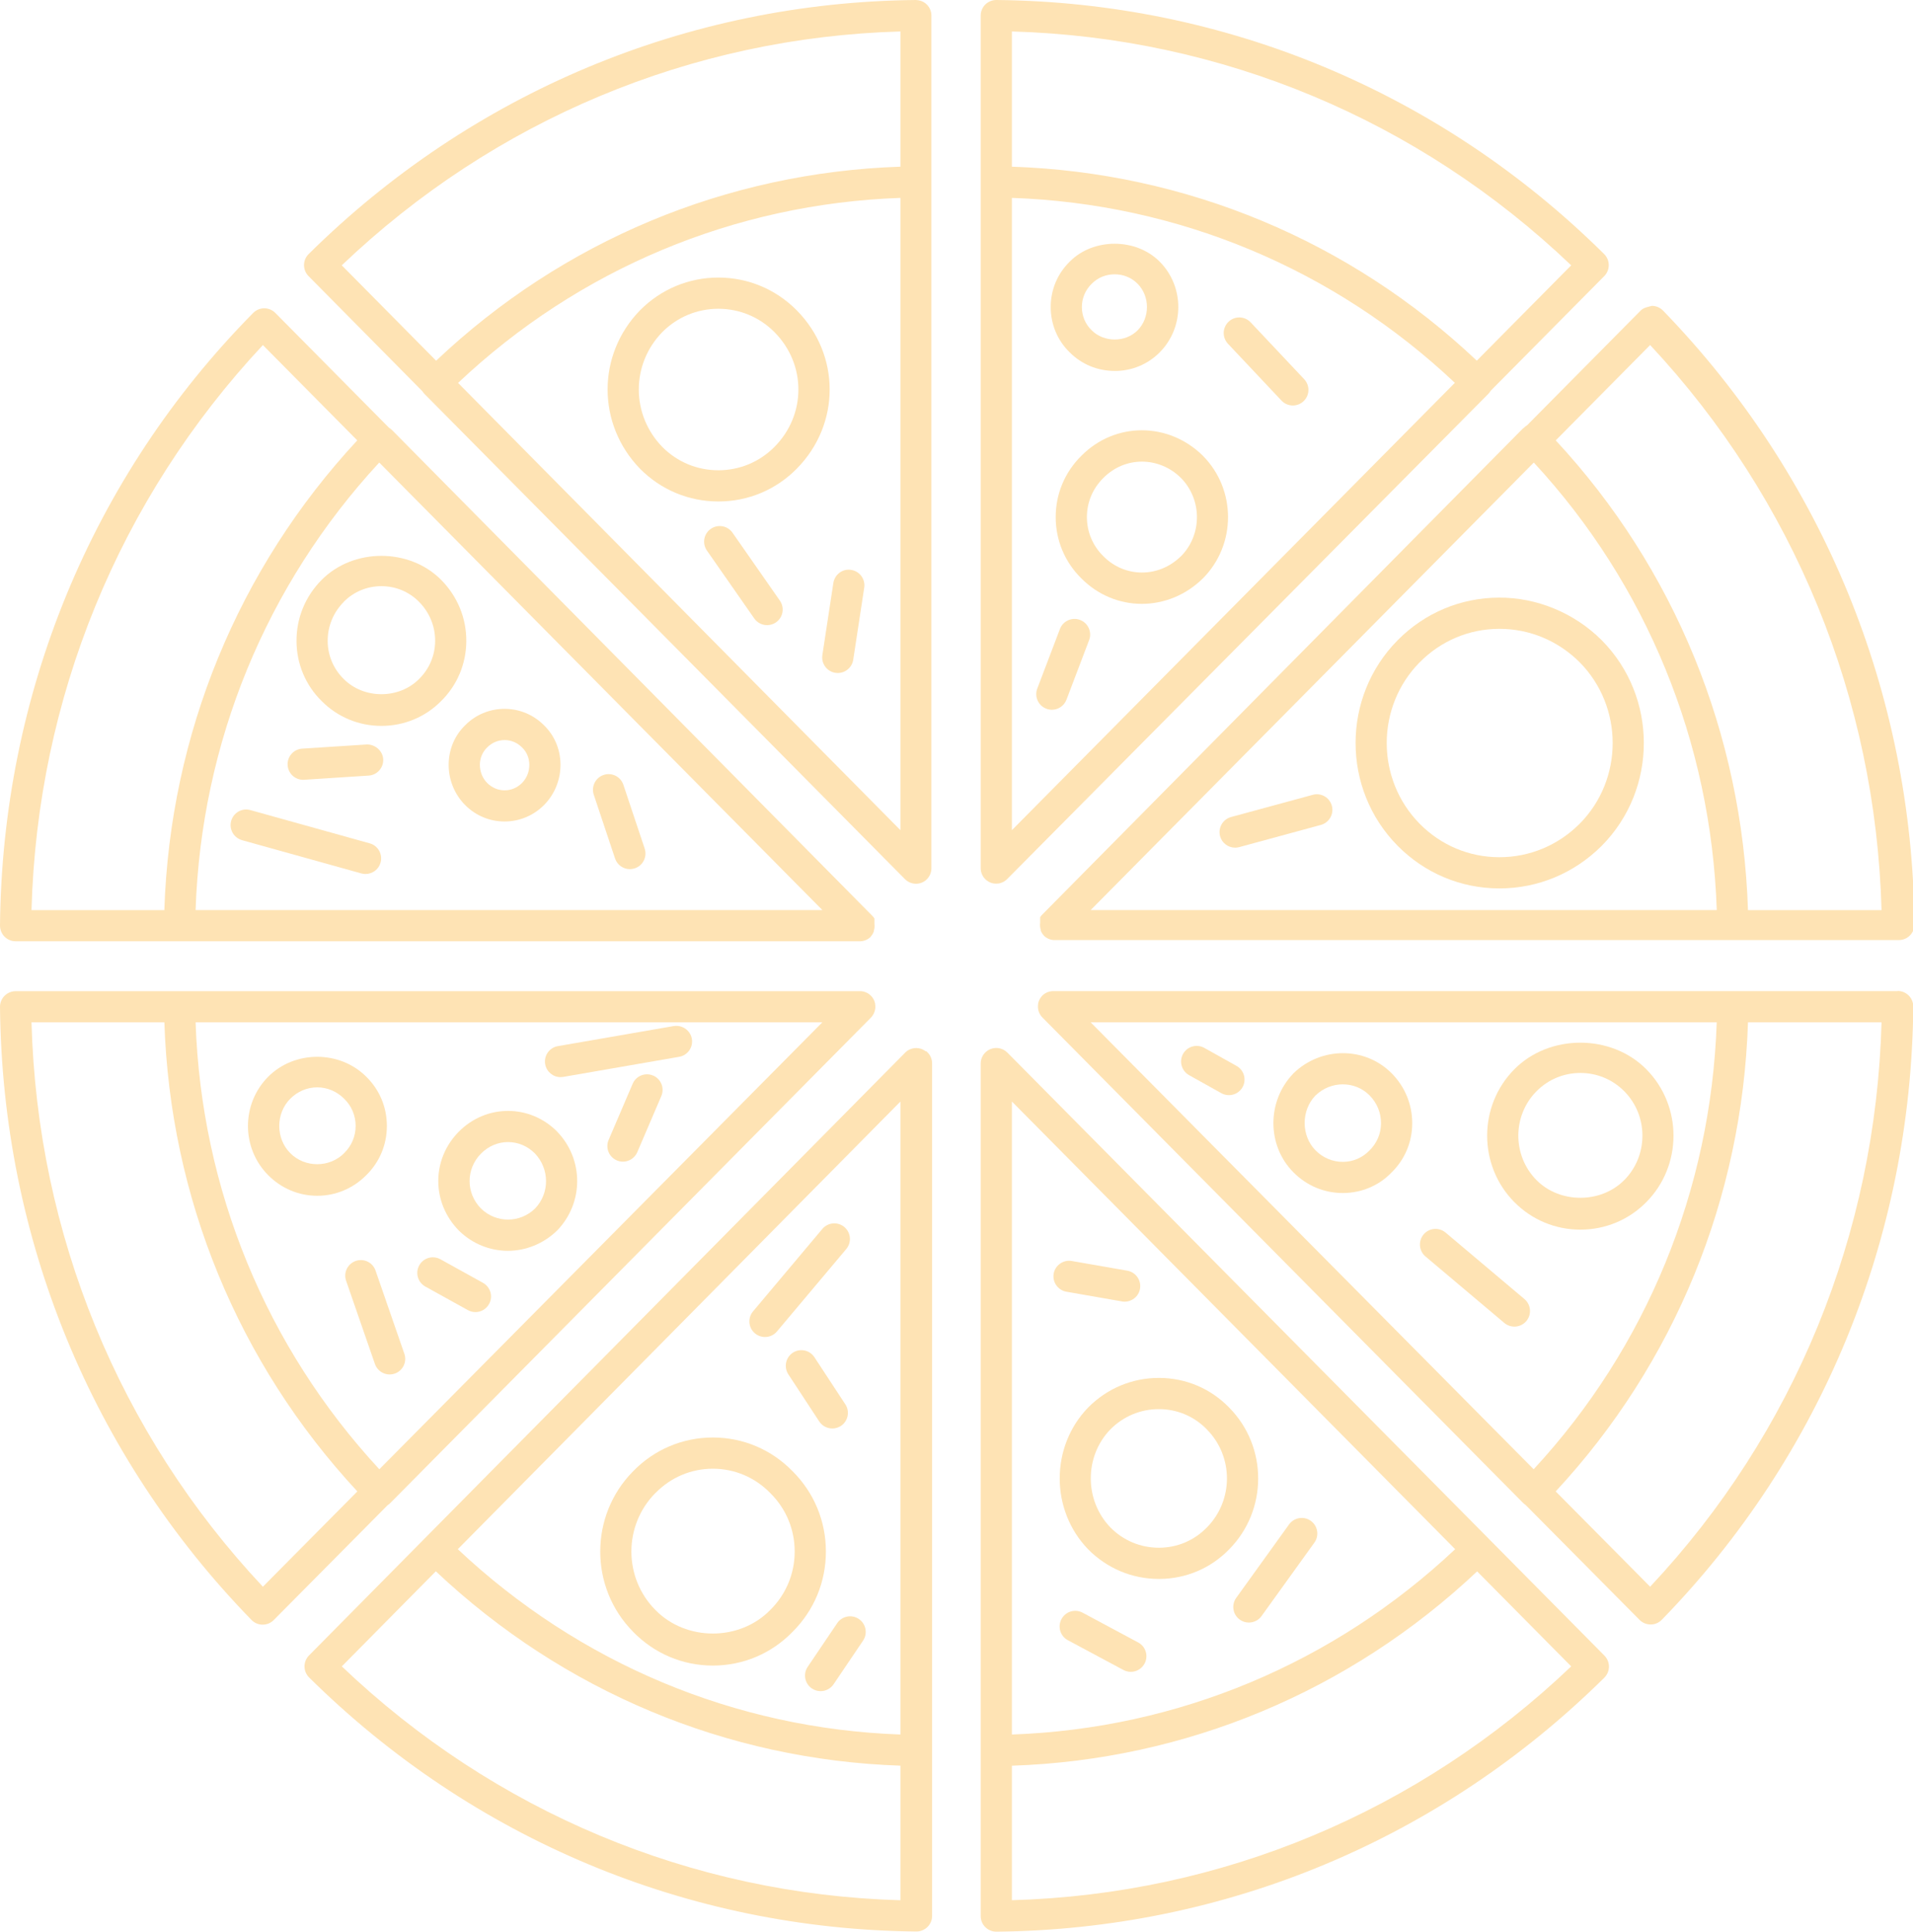 <?xml version="1.0" encoding="UTF-8"?>
<svg id="Layer_1" xmlns="http://www.w3.org/2000/svg" viewBox="0 0 445.61 450">
  <defs>
    <style>
      .cls-1 {
        fill: #fee3b4;
      }
    </style>
  </defs>
  <path class="cls-1" d="M228.45,202.33v.06h0v.04h0s0,.01,0,.02v.02h0v.04s0,.01,0,.02h0v.03c.12,1.34.98,2.51,2.24,3.03.14.06.28.1.42.15,0,0,.01,0,.01,0h.01s0,0,0,0h0s0,0,0,0h0s.01,0,.01,0c0,0,0,0,.01,0,.29.07.59.11.89.11.19,0,.37-.01.55-.04h0s.01,0,.02,0,0,0,0,0h.01s0,0,0,0h.02s0,0,0,0h.01c.73-.13,1.41-.48,1.95-1.02l112.07-113.02c.22-.22.41-.47.56-.73l26.46-26.72c.68-.68,1.06-1.61,1.05-2.58,0-.96-.4-1.89-1.08-2.56C335.66,21.53,285.37.51,232.11,0h-.03c-.96,0-1.88.38-2.56,1.05-.69.68-1.08,1.61-1.08,2.58v198.65h0s0,.02,0,.03h0ZM235.71,7.33c48.78,1.37,94.79,20.6,130.28,54.48l-21.99,22.21c-29.49-27.9-67.68-43.84-108.29-45.19V7.33ZM235.71,46.1c38.68,1.34,75.06,16.53,103.18,43.08l-103.18,104.21V46.1Z"/>
  <path class="cls-1" d="M288.04,248.31l-7.51-4.2c-1.76-.98-3.97-.35-4.95,1.4-.98,1.75-.35,3.96,1.4,4.95l7.51,4.2c.56.31,1.17.46,1.77.46,1.28,0,2.51-.67,3.18-1.86.98-1.75.35-3.97-1.4-4.95Z"/>
  <path class="cls-1" d="M104.51,178.05c-.04,3.53,1.35,6.98,3.81,9.46,2.46,2.49,5.73,3.86,9.21,3.86h0c3.47,0,6.75-1.37,9.22-3.86,2.46-2.48,3.85-5.93,3.81-9.47-.04-3.49-1.4-6.71-3.84-9.08-2.46-2.47-5.72-3.83-9.19-3.83h0c-3.48,0-6.75,1.37-9.15,3.8-2.46,2.37-3.83,5.61-3.87,9.11ZM113.49,174.11c1.09-1.1,2.52-1.71,4.05-1.71s2.96.61,4.05,1.71c.02.02.04.04.06.06,1.05,1.01,1.63,2.42,1.65,3.96.02,1.6-.6,3.16-1.71,4.27-1.09,1.1-2.53,1.71-4.05,1.71s-2.96-.61-4.05-1.71c-1.11-1.11-1.72-2.67-1.71-4.27.02-1.54.6-2.95,1.71-4.02Z"/>
  <path class="cls-1" d="M143.27,199.99c.51,1.52,1.93,2.48,3.45,2.48.38,0,.77-.06,1.15-.19,1.9-.63,2.93-2.69,2.3-4.6l-4.96-14.86c-.63-1.9-2.7-2.94-4.6-2.29-1.9.63-2.93,2.69-2.3,4.6l4.96,14.86Z"/>
  <path class="cls-1" d="M301.24,250.1c-6.17,6.43-6.15,16.75.04,22.99,3.09,3.12,7.17,4.83,11.51,4.83h.14c4.31-.04,8.33-1.77,11.22-4.79,3.07-3,4.78-7.03,4.81-11.36.03-4.41-1.66-8.57-4.77-11.72-6.22-6.28-16.48-6.29-22.95.04ZM318.98,268.02c-1.61,1.68-3.78,2.62-6.12,2.64h-.07c-2.39,0-4.64-.95-6.35-2.68-3.38-3.41-3.37-9.3-.04-12.76,1.78-1.74,4.1-2.62,6.39-2.62s4.53.86,6.23,2.57c1.74,1.76,2.69,4.08,2.67,6.54-.02,2.38-.95,4.59-2.7,6.31Z"/>
  <path class="cls-1" d="M70.61,181.65c.08,0,.16,0,.24,0l15.02-.97c2-.13,3.52-1.86,3.39-3.86-.13-2-1.99-3.46-3.85-3.39l-15.02.97c-2.01.13-3.52,1.86-3.39,3.86.12,1.92,1.72,3.4,3.62,3.4Z"/>
  <path class="cls-1" d="M56.37,195.72l27.81,7.75c.32.09.66.13.97.13,1.59,0,3.05-1.05,3.5-2.66.54-1.93-.59-3.94-2.52-4.48l-27.81-7.75c-1.93-.55-3.94.6-4.47,2.52-.54,1.93.59,3.94,2.52,4.48Z"/>
  <path class="cls-1" d="M88.84,169.1c5.28,0,10.23-2.06,13.9-5.77,3.76-3.7,5.84-8.65,5.88-13.94.04-5.37-2.04-10.44-5.84-14.29-7.41-7.48-20.45-7.48-27.87,0-3.81,3.84-5.88,8.92-5.84,14.29.03,5.29,2.12,10.24,5.84,13.91,3.71,3.74,8.65,5.8,13.93,5.8ZM80.07,140.2c2.32-2.35,5.44-3.65,8.77-3.65s6.44,1.29,8.77,3.65c2.44,2.46,3.77,5.71,3.75,9.13-.02,3.35-1.34,6.48-3.75,8.85-4.65,4.7-12.85,4.74-17.57-.03-2.37-2.34-3.69-5.47-3.71-8.81-.02-3.43,1.31-6.67,3.75-9.13Z"/>
  <path class="cls-1" d="M349.16,206.96h.12c8.94,0,17.39-3.51,23.82-9.92,13.08-13.21,13.08-34.69,0-47.9,0,0-.01-.01-.02-.02-6.44-6.42-15.22-9.95-23.92-9.9-8.91.03-17.29,3.55-23.59,9.92-13.07,13.21-13.07,34.69,0,47.9,6.3,6.36,14.68,9.89,23.59,9.92ZM330.74,154.25c4.93-4.98,11.48-7.74,18.45-7.76h.09c7.01,0,13.63,2.76,18.67,7.77,10.27,10.39,10.27,27.29,0,37.65-5.03,5.02-11.66,7.78-18.68,7.78h-.09c-6.97-.02-13.52-2.78-18.45-7.76-10.28-10.39-10.28-27.29,0-37.68Z"/>
  <path class="cls-1" d="M251.59,144.42c-1.87-.72-3.98.23-4.69,2.1l-5.28,13.89c-.71,1.88.23,3.97,2.11,4.69.42.16.86.24,1.29.24,1.46,0,2.85-.89,3.4-2.34l5.28-13.89c.71-1.88-.23-3.98-2.11-4.69Z"/>
  <path class="cls-1" d="M383.49,249.09c-8.18-8.26-22.56-8.26-30.74,0-8.45,8.53-8.45,22.42,0,30.95,4.09,4.13,9.55,6.41,15.37,6.41s11.28-2.27,15.37-6.41c8.44-8.53,8.44-22.42,0-30.95ZM378.33,274.92c-5.43,5.48-14.98,5.48-20.41,0-5.66-5.71-5.66-15.01,0-20.72,2.72-2.74,6.34-4.25,10.21-4.25s7.49,1.51,10.21,4.25c5.66,5.71,5.66,15.01,0,20.72Z"/>
  <path class="cls-1" d="M259.65,86.42c3.99,0,7.72-1.54,10.5-4.35,5.76-5.82,5.76-15.28,0-21.1h0c-5.55-5.6-15.49-5.56-20.95-.04-2.87,2.8-4.45,6.56-4.45,10.59s1.58,7.8,4.41,10.55c2.78,2.8,6.5,4.34,10.5,4.34ZM254.32,66.09c1.4-1.42,3.29-2.19,5.33-2.19s3.93.78,5.33,2.19c2.92,2.95,2.92,7.93,0,10.87-2.8,2.83-7.82,2.87-10.71-.04-1.46-1.42-2.26-3.34-2.26-5.39s.8-3.97,2.3-5.44Z"/>
  <path class="cls-1" d="M284.2,194.79c.44,1.62,1.91,2.68,3.51,2.68.31,0,.63-.04.95-.13l19.02-5.17c1.93-.53,3.08-2.52,2.56-4.46-.53-1.94-2.51-3.09-4.46-2.55l-19.02,5.17c-1.93.53-3.08,2.52-2.56,4.46Z"/>
  <path class="cls-1" d="M441.98,230.89h-196.74s-.08,0-.08,0c-.97.05-1.87.48-2.5,1.18,0,0,0,0,0,0t0,0s0,0,0,0h0s0,0,0,.01h0s0,0,0,0h0s0,0,0,0c0,0,0,0,0,0-.26.29-.47.63-.63,1-.09.21-.15.43-.2.66h0s0,.02,0,.02h0v.02h0s0,0,0,.01h0v.02h0v.02h0v.02h0c-.2,1.15.15,2.34,1,3.19l111.91,113.03c.2.2.41.37.64.52l26.54,26.77c.68.69,1.61,1.07,2.58,1.07h.01c.98,0,1.91-.4,2.59-1.1,37.26-38.27,58.06-88.99,58.58-142.81,0-.97-.37-1.9-1.05-2.59-.68-.69-1.61-1.08-2.58-1.08ZM254.06,238.16h145.83c-1.32,39-16.35,75.7-42.64,104.11l-103.19-104.11ZM384.38,369.63l-22-22.2c27.66-29.78,43.46-68.32,44.79-109.27h31.11c-1.34,49.34-20.37,95.76-53.9,131.47Z"/>
  <path class="cls-1" d="M149.09,109.2c4.86,4.91,11.34,7.61,18.24,7.62h0c6.91,0,13.38-2.7,18.25-7.62,10.24-10.35,10.24-26.57,0-36.92-4.87-4.91-11.35-7.62-18.25-7.62h0c-6.9,0-13.38,2.71-18.26,7.64-10.05,10.34-10.05,26.53.02,36.9ZM154.25,77.39c3.49-3.52,8.13-5.46,13.08-5.46s9.6,1.94,13.09,5.46c7.41,7.49,7.41,19.21,0,26.7-3.49,3.52-8.13,5.46-13.09,5.46s-9.59-1.94-13.06-5.44c-7.29-7.5-7.29-19.24-.02-26.72Z"/>
  <path class="cls-1" d="M280.19,106.16c-8.03-7.9-20.46-7.9-28.28,0-3.87,3.81-6,8.89-6,14.3s2.13,10.48,5.96,14.26c3.93,3.97,9,5.95,14.1,5.95s10.22-1.98,14.25-5.95c7.78-7.86,7.78-20.66,0-28.52-.01-.01-.02-.02-.03-.03ZM275.09,129.57c-5.13,5.07-13.07,5.07-18.08,0-2.47-2.43-3.83-5.67-3.83-9.11s1.36-6.69,3.87-9.15c2.49-2.51,5.71-3.77,8.95-3.77s6.52,1.26,9.08,3.79c4.98,5.05,4.97,13.25.02,18.25Z"/>
  <path class="cls-1" d="M336.73,287.13c-1.53-1.28-3.82-1.11-5.12.44-1.29,1.53-1.1,3.82.43,5.12l18.38,15.5c.68.57,1.51.85,2.34.85,1.03,0,2.06-.44,2.78-1.29,1.29-1.53,1.1-3.82-.43-5.12l-18.38-15.5Z"/>
  <path class="cls-1" d="M354.67,99.89l-111.91,113.19c-.18.18-.34.38-.47.59h0s0,.01,0,.01c0,0,0,0,0,0,0,0,0,0,0,0h0s0,.01,0,.01h0s0,.01,0,.01c0,0,0,0,0,.01h0s0,.01,0,.01h0s0,.01,0,.01h0s0,0,0,0h0s0,.01,0,.01h0s0,.02,0,.02h0s0,.02,0,.02h0s0,.01,0,.01h0s0,0,0,0h0s0,0,0,.01h0s0,0,0,0h0v.02h0s0,.01,0,.01h0s0,.01,0,.01h0s0,0,0,0h0s0,.01,0,.01h0s0,0,0,0h0s0,0,0,.01h0v.02h0s0,.01,0,.02h0s0,0,0,.01h0s0,0,0,0h0s0,0,0,.01h0s0,0,0,0h0s0,0,0,0h0s0,.01,0,.01h0s0,.01,0,.01h0s0,.01,0,.01h0s0,0,0,.01h0s0,0,0,.01h0s0,0,0,.01h0s0,.01,0,.01h0s0,.01,0,.02h0s0,0,0,0h0s0,.01,0,.01h0s0,.02,0,.02h0s0,0,0,0h0s0,.02,0,.02h0s0,0,0,0h0s0,.01,0,.01h0s0,.01,0,.01h0s0,.01,0,.02h0s0,0,0,0h0s0,.01,0,.01h0s0,.02,0,.02h0s0,.01,0,.01h0s0,.01,0,.01h0s0,.01,0,.01h0s0,.01,0,.01h0s0,.01,0,.01h0s0,.02,0,.02h0s0,0,0,.02h0s0,.01,0,.01h0v.02h0s0,.01,0,.01h0s0,.02,0,.02h0v.02h0s0,.01,0,.01h0s0,.02,0,.02h0s0,.01,0,.01h0v.02h0s0,.02,0,.02h0s0,.01,0,.01h0s0,.01,0,.02h0v.02s0,0,0,0h0s0,.02,0,.02h0s0,.01,0,.02h0s0,.02,0,.02h0s0,.02,0,.02h0v.02h0v.02s0,0,0,0h0s0,.02,0,.02h0v.02h0v.02s0,0,0,0h0v.02h0v.02h0v.02h0v.02h0s0,.02,0,.02h0s0,.02,0,.02h0v.02s0,0,0,0h0v.02s0,.01,0,0h0v.02h0s0,.01,0,.01h0v.02s0,0,0,0h0v.02h0s0,.01,0,.01h0v.02h0s0,.02,0,.02h0v.02h0s0,.01,0,.01h0v.02h0v.02h0c-.08.56-.03,1.14.15,1.69h0v.02s0,0,0,0h0s0,.02,0,.02h0s0,.01,0,.02h0s0,.01,0,.01h0s0,.01,0,.02h0v.02h0s0,0,0,0h0s0,.01,0,.02c0,0,0,.01,0,.02.01.03.03.07.04.1.17.4.4.75.68,1.06h0s0,.01,0,.01c0,0,0,0,0,0,0,0,0,0,0,0,0,0,0,0,0,0,0,0,0,0,0,0,0,.01,0,0,0,0h0s0,0,0,0t0,0h0s0,0,0,0h0s0,0,0,0h0s0,0,0,0h0s0,.01,0,.01c0,.01,0,0,0,0,0,0,0,0,0,0h0s0,0,0,0h0s0,0,0,0h0s0,0,0,0c0,.04,0,0,0,0,0,0,0,0,0,0,0,0,0,0,0,0,0,0,0,0,0,0h0s0,0,0,0c0,0,0,0,0,0,0,0,0,0,0,0,0,0,0,0,0,0h.01c.61.59,1.41.96,2.28,1.01h.04s.01,0,.02,0c.03,0,.05,0,.08,0h196.73c.97,0,1.9-.38,2.58-1.08.68-.69,1.06-1.62,1.05-2.59-.51-53.76-21.31-104.54-58.57-142.97-.68-.7-1.61-1.1-2.59-1.1-.86.25-1.91.38-2.6,1.08l-26.46,26.73c-.26.16-.5.34-.72.56ZM384.38,80.38c33.52,35.86,52.55,82.34,53.9,131.63h-31.11c-1.33-41.04-17.12-79.63-44.78-109.42l21.99-22.21ZM399.9,212h-145.84l103.22-104.25c26.28,28.41,41.3,65.16,42.62,104.25Z"/>
  <path class="cls-1" d="M303.79,88.33l-12.47-13.24c-1.38-1.46-3.68-1.53-5.13-.15-1.46,1.37-1.53,3.67-.15,5.14l12.47,13.24c.72.76,1.68,1.14,2.64,1.14.89,0,1.79-.33,2.49-.99,1.46-1.37,1.53-3.67.15-5.14Z"/>
  <path class="cls-1" d="M178.2,311.46c1.04,0,2.07-.44,2.78-1.29l16.15-19.21c1.29-1.54,1.09-3.83-.45-5.12-1.53-1.29-3.83-1.09-5.12.44l-16.15,19.21c-1.29,1.54-1.09,3.83.45,5.12.68.57,1.51.85,2.34.85Z"/>
  <path class="cls-1" d="M147.46,380.12c4.95,5.08,11.55,7.88,18.59,7.88s13.65-2.8,18.55-7.84c5.02-4.98,7.78-11.63,7.78-18.72s-2.75-13.72-7.76-18.71c-4.94-5.07-11.54-7.86-18.57-7.86s-13.65,2.8-18.57,7.86c-10.21,10.31-10.21,27.09-.02,37.38ZM152.67,347.82c3.56-3.66,8.32-5.68,13.38-5.68s9.82,2.02,13.38,5.68c.02.01.03.03.04.04,3.64,3.61,5.64,8.43,5.64,13.57s-2,9.96-5.68,13.61c-7.13,7.32-19.62,7.35-26.79-.02-7.42-7.49-7.42-19.69.02-27.21Z"/>
  <path class="cls-1" d="M261.35,303.18c.21.04.42.05.63.05,1.73,0,3.27-1.24,3.57-3.01.34-1.98-.98-3.86-2.96-4.21l-12.95-2.26c-1.93-.34-3.85.98-4.2,2.95-.34,1.98.98,3.86,2.96,4.21l12.95,2.26Z"/>
  <path class="cls-1" d="M196.91,327.15l-7.2-10.98c-1.1-1.68-3.35-2.15-5.03-1.05-1.67,1.1-2.14,3.35-1.05,5.03l7.2,10.98c.7,1.07,1.86,1.64,3.05,1.64.68,0,1.37-.19,1.99-.59,1.67-1.1,2.14-3.35,1.05-5.03Z"/>
  <path class="cls-1" d="M195.01,378.13l-6.87,10.17c-1.12,1.66-.68,3.92.98,5.04.62.42,1.33.62,2.03.62,1.17,0,2.31-.56,3.02-1.6l6.87-10.17c1.12-1.66.68-3.92-.98-5.04-1.66-1.12-3.92-.69-5.05.97Z"/>
  <path class="cls-1" d="M213.34,0c-53.15.51-103.39,21.53-141.44,59.18-1.43,1.41-1.44,3.71-.03,5.14l26.5,26.8c.15.23.32.45.51.65l111.9,113.01h.01c.69.72,1.63,1.09,2.58,1.09.47,0,.94-.09,1.38-.27.16-.07.32-.14.47-.23,0,0,0,0,0,0h0s0,0,0,0c0,0,0,0,0,0h0s0,0,0,0h0c1.03-.63,1.69-1.74,1.74-2.96h0v-.02h0v-.02s0-.05,0-.08V3.63c0-.97-.39-1.9-1.08-2.58-.68-.68-1.55-1.01-2.59-1.05ZM209.74,193.39l-103.04-104.19c28.12-26.56,64.44-41.75,103.04-43.1v147.29ZM209.74,38.83c-40.52,1.35-78.67,17.29-108.15,45.2l-21.98-22.22C115.11,27.94,161.05,8.7,209.74,7.33v31.5Z"/>
  <path class="cls-1" d="M265.13,382.62l-12.95-6.94c-1.79-.95-3.97-.28-4.92,1.49-.95,1.77-.29,3.97,1.48,4.92l12.95,6.94c.55.29,1.13.43,1.71.43,1.3,0,2.55-.7,3.21-1.92.95-1.77.29-3.97-1.48-4.92Z"/>
  <path class="cls-1" d="M170.63,124.1c-1.14-1.64-3.4-2.05-5.06-.9-1.65,1.15-2.05,3.41-.9,5.06l11.03,15.82c.7,1.01,1.83,1.55,2.99,1.55.72,0,1.44-.21,2.07-.65,1.65-1.15,2.05-3.41.9-5.06l-11.03-15.82Z"/>
  <path class="cls-1" d="M346.83,358.5s-.07-.07-.1-.1l-112.05-113.17-.02-.02s-.01-.01-.02-.02c-.51-.5-1.13-.83-1.8-.98-.7-.15-1.46-.09-2.15.19-.37.15-.72.37-1.01.63-.78.68-1.24,1.67-1.24,2.73v198.6c0,.97.39,1.9,1.08,2.58.68.67,1.6,1.05,2.56,1.05h.03c53.26-.51,103.54-21.53,141.6-59.17.68-.68,1.07-1.6,1.08-2.56,0-.96-.38-1.89-1.05-2.57l-26.91-27.18ZM235.71,256.6l103.25,104.29c-28.26,26.6-64.67,41.82-103.25,43.17v-147.46ZM235.71,442.67v-31.34c40.51-1.35,78.73-17.32,108.37-45.27l21.91,22.13c-35.5,33.87-81.5,53.11-130.28,54.47Z"/>
  <path class="cls-1" d="M215.6,244.89s0,0,0,0h0s0,0,0,0h0s-.01-.01-.01-.01h0s0,0,0,0c-.24-.18-.51-.34-.8-.46-1.12-.46-2.39-.32-3.38.32-.01,0-.02.02-.03.03h0s0,0,0,0h0s0,0,0,0h0s0,0-.01,0c.01.02-.01.01-.01,0h0s0,0-.01.01c0,0,0,0,0,0h0s-.01,0-.01,0c0,0,0,0,0,0h0s0,0,0,0h0c-.06.04-.01,0-.01,0h0s0,0,0,0c0,0,0,0,0,0h-.01s-.02.03-.03.04h0c-.13.1-.26.21-.39.34l-138.92,140.48c-1.41,1.43-1.4,3.73.03,5.14,38.06,37.65,88.29,58.66,141.44,59.17h.03c.96,0,1.88-.38,2.56-1.05.69-.68,1.08-1.61,1.08-2.58v-198.6c0-1.14-.53-2.19-1.41-2.87h0ZM209.74,442.67c-48.69-1.37-94.63-20.61-130.12-54.48l21.9-22.15c29.63,27.96,67.81,43.93,108.22,45.28v31.34ZM209.74,404.06c-38.49-1.35-74.84-16.57-103.1-43.17l103.1-104.28v147.45Z"/>
  <path class="cls-1" d="M194.61,156.74c.18.03.37.04.55.04,1.76,0,3.31-1.29,3.59-3.09l2.56-16.79c.3-1.98-1.06-3.84-3.05-4.14-1.97-.34-3.83,1.06-4.14,3.05l-2.56,16.79c-.3,1.98,1.06,3.84,3.05,4.14Z"/>
  <path class="cls-1" d="M87.48,295.98c-.66-1.9-2.73-2.89-4.62-2.24-1.89.66-2.9,2.73-2.24,4.62l6.71,19.38c.52,1.5,1.93,2.45,3.43,2.45.4,0,.79-.07,1.19-.2,1.89-.66,2.9-2.73,2.24-4.62l-6.71-19.38Z"/>
  <path class="cls-1" d="M90.12,262.3c0-4.36-1.7-8.43-4.79-11.46-6.18-6.21-16.73-6.2-22.89.02-6.24,6.31-6.24,16.57,0,22.87,3.08,3.12,7.15,4.83,11.46,4.83s8.37-1.72,11.41-4.79c3.1-3.03,4.81-7.11,4.81-11.48ZM80.18,268.62c-3.41,3.45-9.16,3.45-12.58,0-3.4-3.43-3.4-9.22,0-12.65,1.71-1.72,3.94-2.67,6.29-2.67s4.58.95,6.29,2.67c.02.02.03.03.04.04,1.69,1.65,2.62,3.88,2.62,6.28s-.93,4.63-2.67,6.33Z"/>
  <path class="cls-1" d="M90.94,350.11l111.91-113.03c.84-.85,1.2-2.05,1-3.19h0v-.02h0s0-.01,0-.01h0v-.02h0s0,0,0-.01h0v-.02h0s0,0,0-.01h0v-.02c-.05-.22-.12-.44-.2-.66-.52-1.25-1.69-2.1-3.02-2.22h0s-.03,0-.04,0c0,0-.01,0-.02,0h-.03s-.01,0-.02,0h-.02s-.03,0-.04,0h-.01s-.02,0-.02,0h-.04s-.05,0-.08,0H3.64c-.97,0-1.9.39-2.58,1.08C.37,232.66,0,233.59,0,234.56c.51,53.82,21.31,104.54,58.58,142.81.68.7,1.61,1.1,2.59,1.1h.01c.98,0,1.91-.39,2.58-1.07l26.54-26.77c.23-.15.45-.32.64-.52ZM61.23,369.63C27.71,333.91,8.68,287.49,7.34,238.16h30.95c1.33,40.85,17.19,79.39,44.95,109.27l-22,22.2ZM45.56,238.16h145.99l-103.19,104.11c-26.39-28.5-41.47-65.21-42.8-104.11Z"/>
  <path class="cls-1" d="M112.5,298.84l-9.91-5.49c-1.76-.97-3.97-.34-4.93,1.42-.98,1.75-.34,3.97,1.42,4.94l9.91,5.49c.56.31,1.16.46,1.75.46,1.28,0,2.52-.68,3.18-1.88.98-1.75.34-3.96-1.42-4.94Z"/>
  <path class="cls-1" d="M305.34,354.29c-1.62-1.18-3.9-.79-5.07.83l-12.31,17.11c-1.17,1.63-.8,3.9.83,5.07.64.46,1.38.68,2.11.68,1.13,0,2.25-.52,2.96-1.51l12.31-17.11c1.17-1.63.8-3.9-.83-5.07Z"/>
  <path class="cls-1" d="M3.64,219.27h196.74s.05,0,.08,0h0s0,0,.01,0h.03c.87-.06,1.68-.42,2.29-1.01,0,0,.01-.01.02-.02,0,0,0,0,0,0h0s0,0,0,0c0,0,0,0,0,0,0,0,0,0,0,0h0s0,0,0-.01h0s0,0,0,0h0s0,0,0,0h0s0-.01,0-.01c0,0,0,0,0,0,0,0,0,0,0,0h0s0,0,0,0h0s0,0,0,0h0s0-.01,0-.01t0,0h0s0,0,0,0h0s0-.01,0-.01t0,0s0,0,0,0c0,0,0,0,0,0h0s0,0,0,0h0s0-.01.01-.02h0c.28-.3.5-.65.66-1.04.02-.04.03-.08.05-.13h0s0-.01,0-.01h0s0,0,0-.01h0s0-.01,0-.02h0s0-.02,0-.02h0s0-.01,0-.01h0s0-.02,0-.02h0s0-.01,0-.02h0c.18-.54.23-1.1.16-1.65h0s0-.01,0-.02h0v-.02h0s0-.02,0-.02h0v-.02h0v-.02s0,0,0,0h0v-.02h0s0-.02,0-.02h0v-.02h0s0-.01,0-.02h0v-.02h0s0-.01,0-.01h0v-.02h0s0,0,0,0h0v-.02h0s0,0,0-.02h0v-.02h0s0,0,0,0h0v-.02h0s0,0,0-.01h0s0-.02,0-.02h0s0-.02,0-.02h0v-.02h0s0,0,0,0h0v-.02h0s0,0,0,0h0v-.02s0,0,0,0h0s0-.02,0-.02h0v-.02s0,0,0,0h0v-.02s0,0,0,0h0s0-.02,0-.02h0s0-.02,0-.02h0s0-.02,0-.02h0v-.02h0v-.02s0,0,0,0h0s0-.02,0-.02h0v-.02h0v-.02s0,0,0,0h0s0-.02,0-.02h0s0-.01,0-.01h0s0-.02,0-.02h0s0-.01,0-.01h0s0-.02,0-.02h0s0,0,0-.01h0s0-.02,0-.02h0s0,0,0-.01h0s0-.01,0-.01h0s0-.01,0-.01h0s0-.02,0-.02h0s0-.01,0-.01h0s0-.01,0-.02h0s0-.02,0-.02h0s0-.01,0-.01h0s0,0,0-.02h0s0,0,0,0h0s0-.01,0-.01h0s0-.02,0-.02h0s0-.01,0-.01h0s0-.01,0-.01h0s0-.01,0-.01h0s0-.01,0-.01h0s0,0,0-.01h0s0-.01,0-.01h0v-.02s0,0,0,0h0s0-.01,0-.01h0s0,0,0-.01h0s0-.02,0-.02h0s0,0,0,0h0v-.02h0s0,0,0,0h0s0,0,0,0h0s0-.01,0-.01h0s0-.01,0-.01h0s0,0,0-.01h0s0-.01,0-.01h0s0-.01,0-.01h0s0,0,0,0h0s0-.01,0-.01h0s0-.01,0-.01h0s0-.01,0-.01h0s0,0,0,0h0s0,0,0-.01h0s0,0,0-.01h0s0,0,0,0h0s0-.01,0-.01h0s0,0,0-.01h0s0,0,0,0h0s0,0,0-.01h0s0,0,0,0h0s0,0,0,0h0s0-.01,0-.01h0s0,0,0,0h0s0-.01,0-.01h0s0,0,0-.01h0s0-.01,0-.01h0s0-.01,0-.01h0s0,0,0,0c0,0,0,0,0,0h0s0,0,0-.01c0,0,0,0,0,0h0s0,0,0,0c0,0,0,0,0,0h0s0-.01,0-.01c0,0,0,0,0,0h0s0-.01,0-.01h0s0-.01,0-.02c0,0,0,0,0,0,0,0,0,0,0,0,0,0,0,0,0,0h0c-.13-.21-.29-.41-.46-.59l-111.91-113.19c-.21-.22-.46-.4-.72-.56l-26.46-26.73c-.68-.69-1.61-1.08-2.58-1.08h-.02c-.98,0-1.91.4-2.59,1.1C21.31,111.07.51,161.84,0,215.6c0,.97.37,1.9,1.05,2.59.68.69,1.61,1.08,2.58,1.08ZM191.56,212H45.56c1.32-38.99,16.41-75.74,42.78-104.25l103.22,104.25ZM61.23,80.38l21.99,22.21c-27.75,29.88-43.61,68.48-44.94,109.42H7.34c1.34-49.29,20.37-95.76,53.9-131.63Z"/>
  <path class="cls-1" d="M152.13,250.56c-1.82-.79-3.98.06-4.76,1.91l-5.6,13.08c-.79,1.84.07,3.98,1.91,4.77.46.2.95.29,1.43.29,1.41,0,2.75-.83,3.34-2.21l5.6-13.08c.79-1.84-.07-3.98-1.91-4.77Z"/>
  <path class="cls-1" d="M156.96,239.02l-27.01,4.68c-1.98.34-3.3,2.22-2.96,4.2.31,1.77,1.84,3.02,3.57,3.02.21,0,.42-.02.63-.05l27.01-4.68c1.98-.34,3.3-2.22,2.96-4.2-.35-1.98-2.25-3.28-4.2-2.96Z"/>
  <path class="cls-1" d="M286.31,327.89c-4.3-4.42-10.06-6.87-16.25-6.9h-.12c-6.22,0-12.07,2.44-16.49,6.92-8.81,9.1-8.81,23.9.03,33.02,4.4,4.44,10.24,6.89,16.47,6.89h.12c6.19-.03,11.97-2.49,16.24-6.89,9.02-9.11,9.02-23.92.01-33.03ZM281.11,355.84c-2.93,3.02-6.86,4.69-11.09,4.71h-.08c-4.27,0-8.28-1.68-11.27-4.71-6.11-6.31-6.11-16.57-.03-22.85,3.02-3.05,7.03-4.73,11.3-4.73h.08c4.22.02,8.16,1.69,11.09,4.71,0,0,.02.02.02.03,6.23,6.29,6.23,16.53-.02,22.85Z"/>
  <path class="cls-1" d="M129.79,263.62c-3.08-3.11-7.15-4.83-11.45-4.83h0c-4.3,0-8.37,1.72-11.46,4.83-6.39,6.45-6.39,16.57.04,23.08,3.19,3.12,7.28,4.68,11.38,4.68s8.27-1.59,11.52-4.77c6.17-6.43,6.17-16.52,0-22.95-.01-.01-.03-.03-.04-.04ZM124.67,281.5c-3.54,3.47-9.1,3.47-12.62.04-3.55-3.59-3.55-9.22,0-12.81,1.71-1.73,3.94-2.68,6.29-2.68h0c2.34,0,4.56.94,6.26,2.65,3.45,3.62,3.44,9.26.07,12.79Z"/>
</svg>